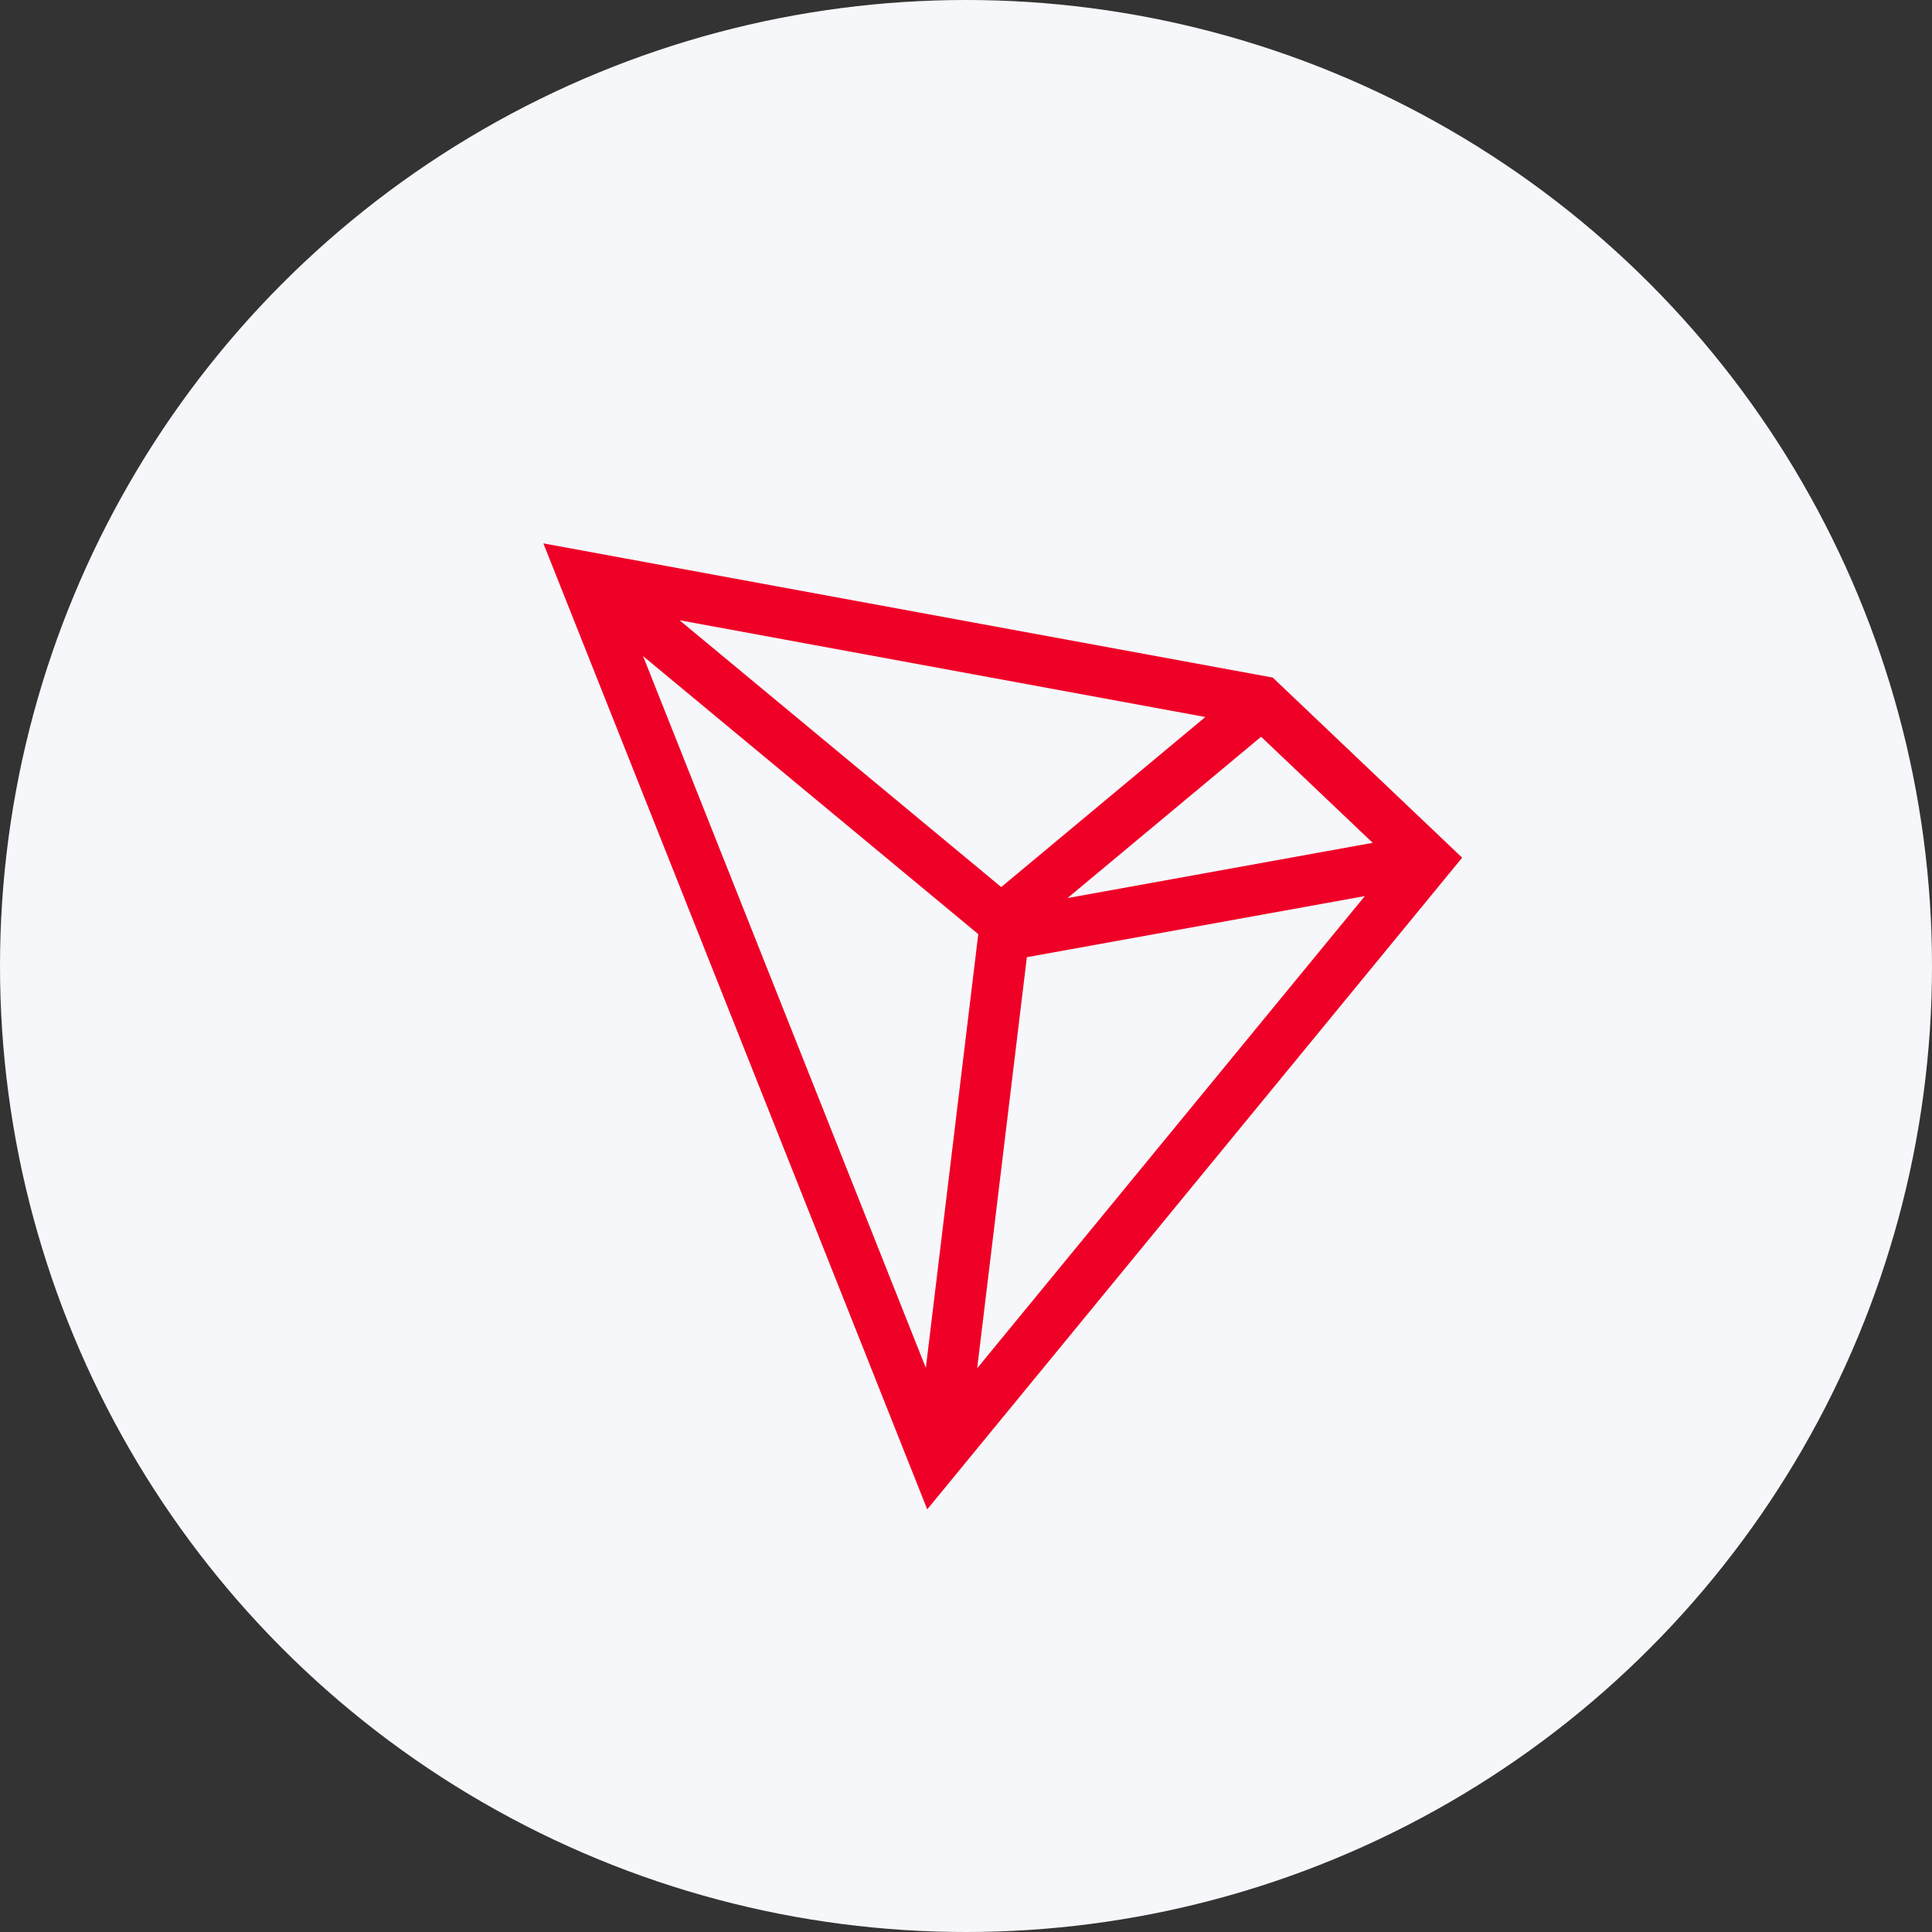 <svg xmlns="http://www.w3.org/2000/svg" width="32" height="32" fill="none"><rect width="100%" height="100%" fill="#333333" stroke="none"/><style xmlns="" class="adjust-screen-brightness" media="screen"/><circle cx="16" cy="16" r="16" fill="#F6F7FA"/><path d="M21.082 11.223 9 9l6.358 16 8.86-10.794-3.136-2.982Zm-.194.98 1.848 1.757-5.055.915 3.207-2.672Zm-4.305 2.489-5.328-4.419 8.709 1.603-3.38 2.816Zm-.38.782-.868 7.183-4.684-11.79 5.553 4.606Zm.805.38 5.598-1.012-6.421 7.821.823-6.808Z" fill="#EF0027"/></svg>